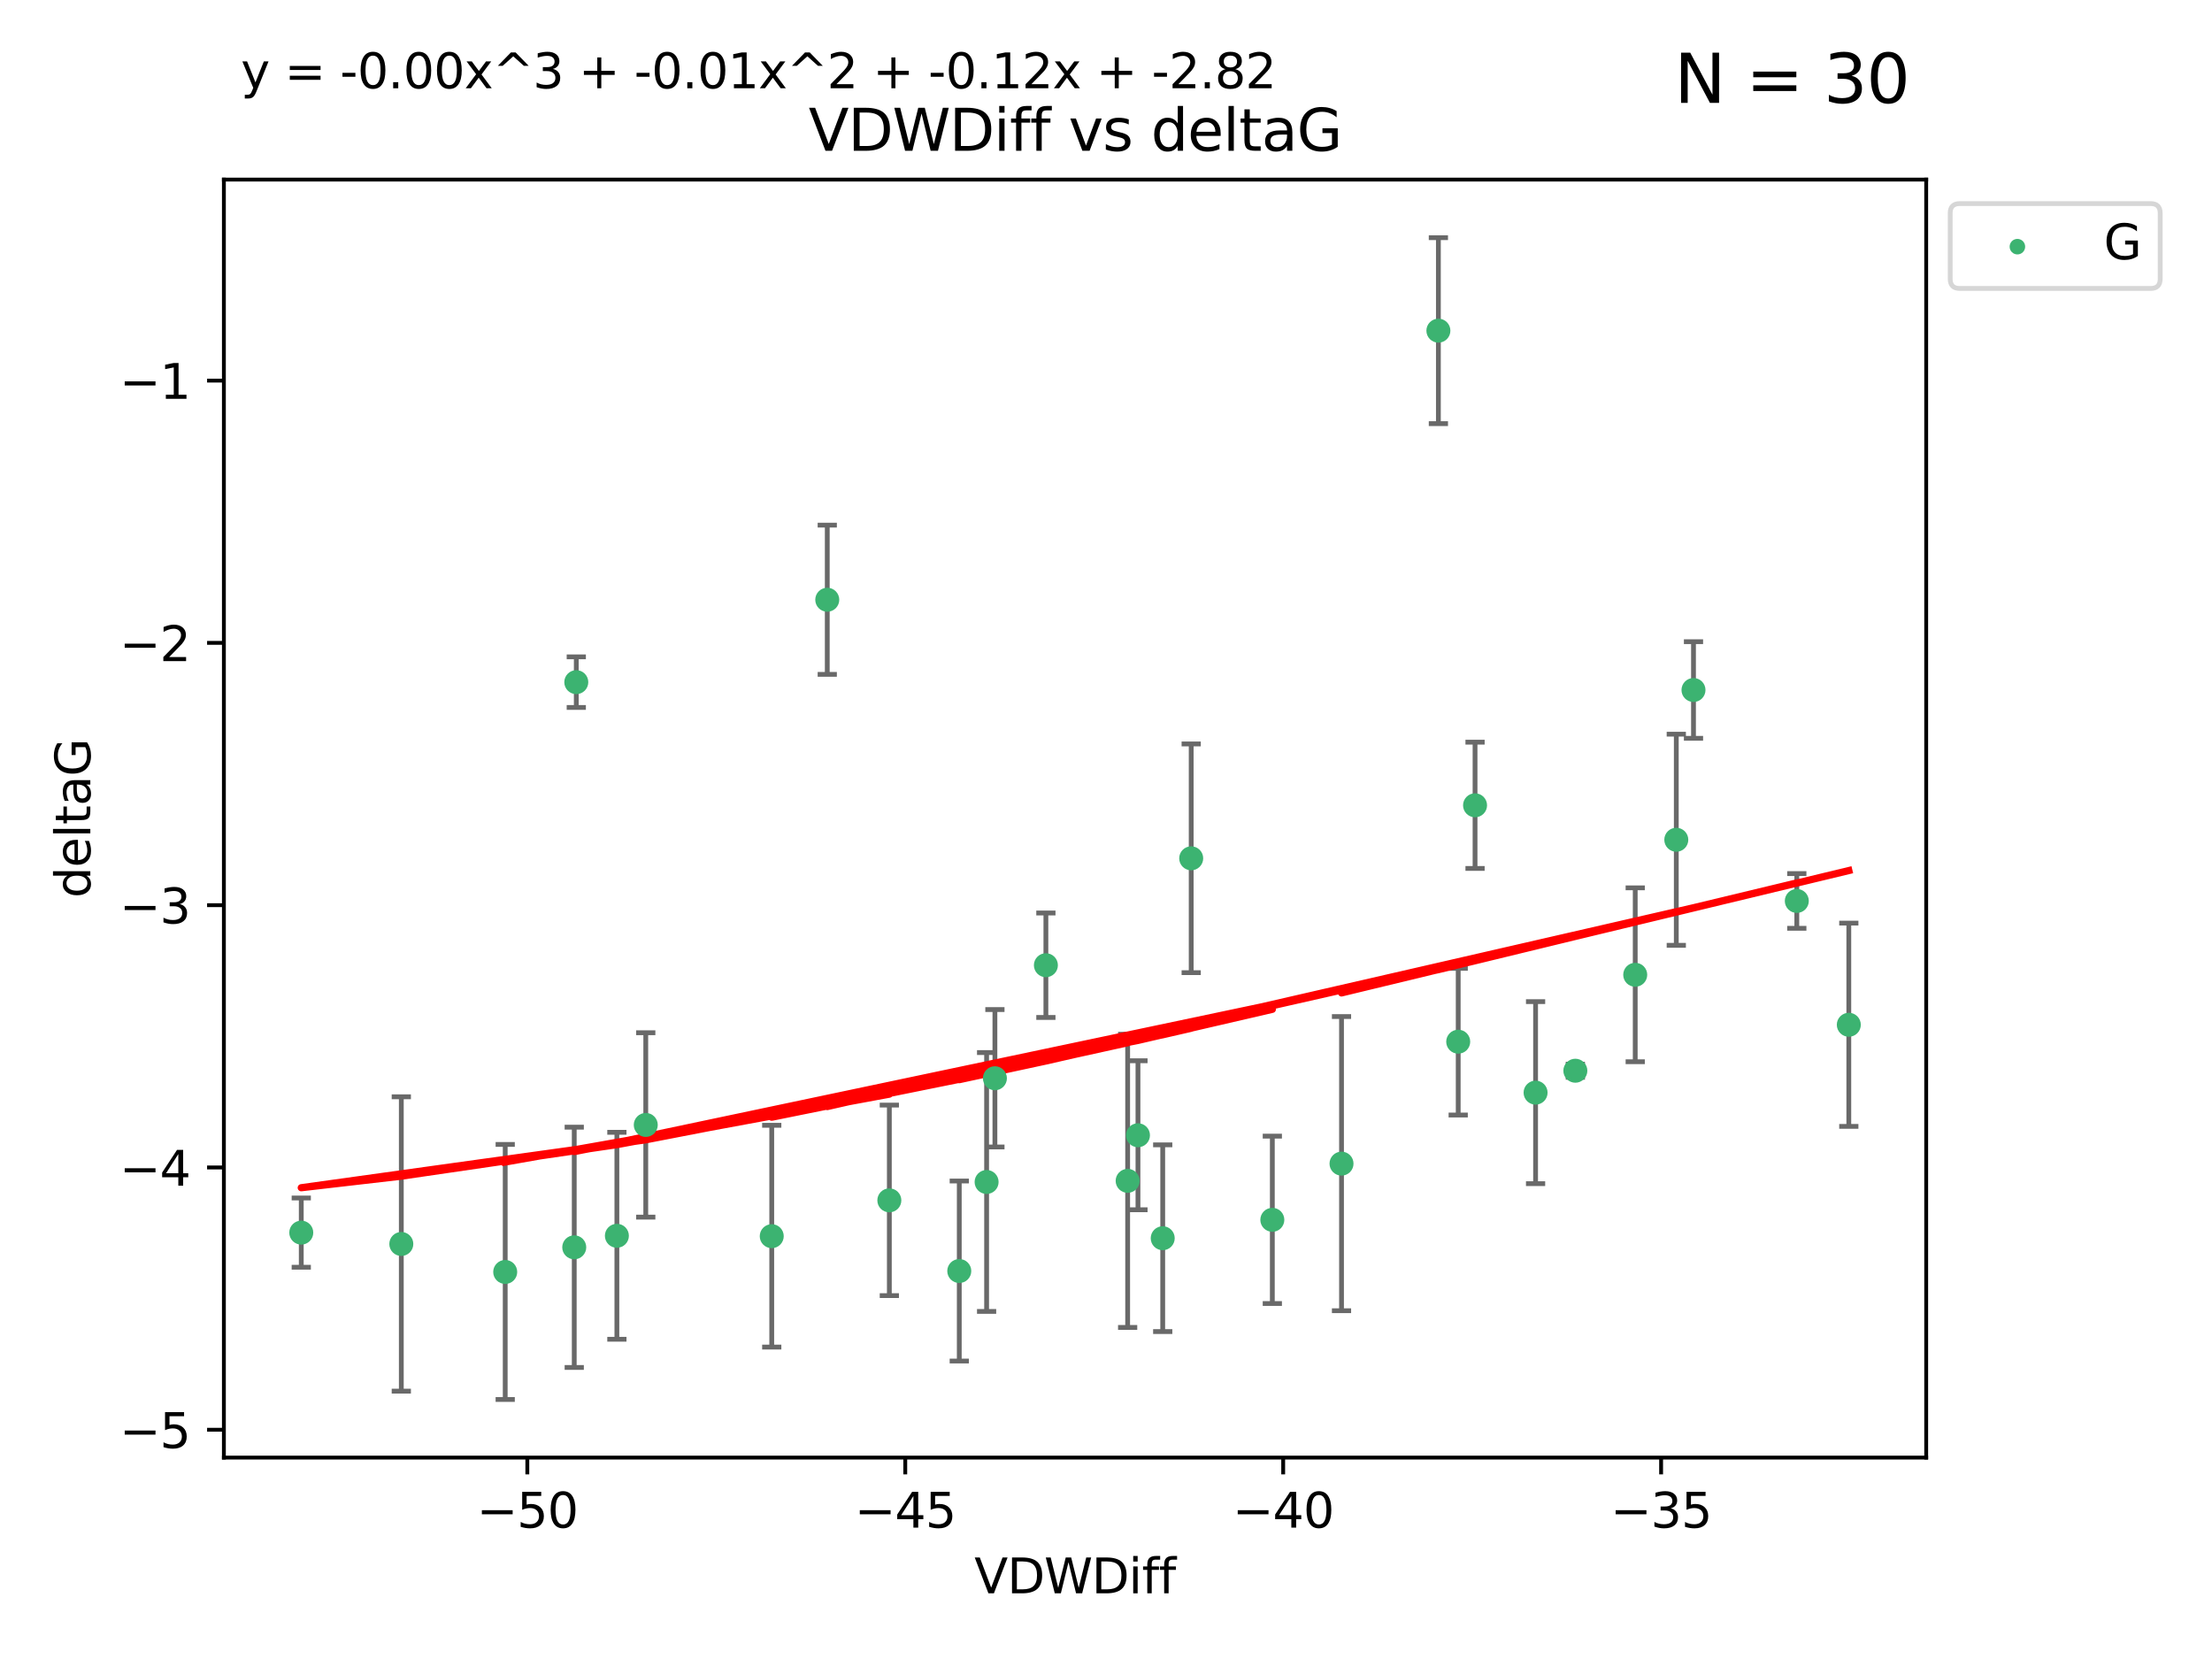 <?xml version="1.0" encoding="utf-8" standalone="no"?>
<!DOCTYPE svg PUBLIC "-//W3C//DTD SVG 1.1//EN"
  "http://www.w3.org/Graphics/SVG/1.1/DTD/svg11.dtd">
<svg xmlns:xlink="http://www.w3.org/1999/xlink" width="460.8pt" height="345.6pt" viewBox="0 0 460.8 345.6" xmlns="http://www.w3.org/2000/svg" version="1.1">
 <defs>
  <style type="text/css">*{stroke-linejoin: round; stroke-linecap: butt}</style>
 </defs>
 <g id="figure_1">
  <g id="patch_1">
   <path d="M 0 345.6 
L 460.8 345.6 
L 460.8 0 
L 0 0 
z
" style="fill: #ffffff"/>
  </g>
  <g id="axes_1">
   <g id="patch_2">
    <path d="M 46.64 303.64 
L 401.26 303.64 
L 401.26 37.411 
L 46.64 37.411 
z
" style="fill: #ffffff"/>
   </g>
   <g id="PathCollection_1">
    <defs>
     <path id="m0b9989acb7" d="M 0 1.118 
C 0.297 1.118 0.581 1 0.791 0.791 
C 1 0.581 1.118 0.297 1.118 0 
C 1.118 -0.297 1 -0.581 0.791 -0.791 
C 0.581 -1 0.297 -1.118 0 -1.118 
C -0.297 -1.118 -0.581 -1 -0.791 -0.791 
C -1 -0.581 -1.118 -0.297 -1.118 0 
C -1.118 0.297 -1 0.581 -0.791 0.791 
C -0.581 1 -0.297 1.118 0 1.118 
z
" style="stroke: #3cb371"/>
    </defs>
    <g clip-path="url(#p2c6a9ff571)">
     <use xlink:href="#m0b9989acb7" x="105.245" y="264.972" style="fill: #3cb371; stroke: #3cb371"/>
     <use xlink:href="#m0b9989acb7" x="185.266" y="250.055" style="fill: #3cb371; stroke: #3cb371"/>
     <use xlink:href="#m0b9989acb7" x="128.508" y="257.437" style="fill: #3cb371; stroke: #3cb371"/>
     <use xlink:href="#m0b9989acb7" x="83.6" y="259.141" style="fill: #3cb371; stroke: #3cb371"/>
     <use xlink:href="#m0b9989acb7" x="62.759" y="256.778" style="fill: #3cb371; stroke: #3cb371"/>
     <use xlink:href="#m0b9989acb7" x="134.525" y="234.344" style="fill: #3cb371; stroke: #3cb371"/>
     <use xlink:href="#m0b9989acb7" x="205.528" y="246.229" style="fill: #3cb371; stroke: #3cb371"/>
     <use xlink:href="#m0b9989acb7" x="234.91" y="245.992" style="fill: #3cb371; stroke: #3cb371"/>
     <use xlink:href="#m0b9989acb7" x="199.834" y="264.776" style="fill: #3cb371; stroke: #3cb371"/>
     <use xlink:href="#m0b9989acb7" x="217.878" y="201.074" style="fill: #3cb371; stroke: #3cb371"/>
     <use xlink:href="#m0b9989acb7" x="265.049" y="254.111" style="fill: #3cb371; stroke: #3cb371"/>
     <use xlink:href="#m0b9989acb7" x="237.059" y="236.494" style="fill: #3cb371; stroke: #3cb371"/>
     <use xlink:href="#m0b9989acb7" x="119.626" y="259.839" style="fill: #3cb371; stroke: #3cb371"/>
     <use xlink:href="#m0b9989acb7" x="207.258" y="224.622" style="fill: #3cb371; stroke: #3cb371"/>
     <use xlink:href="#m0b9989acb7" x="160.768" y="257.518" style="fill: #3cb371; stroke: #3cb371"/>
     <use xlink:href="#m0b9989acb7" x="248.148" y="178.803" style="fill: #3cb371; stroke: #3cb371"/>
     <use xlink:href="#m0b9989acb7" x="242.216" y="257.942" style="fill: #3cb371; stroke: #3cb371"/>
     <use xlink:href="#m0b9989acb7" x="120.051" y="142.106" style="fill: #3cb371; stroke: #3cb371"/>
     <use xlink:href="#m0b9989acb7" x="299.643" y="68.883" style="fill: #3cb371; stroke: #3cb371"/>
     <use xlink:href="#m0b9989acb7" x="307.28" y="167.759" style="fill: #3cb371; stroke: #3cb371"/>
     <use xlink:href="#m0b9989acb7" x="340.647" y="203.065" style="fill: #3cb371; stroke: #3cb371"/>
     <use xlink:href="#m0b9989acb7" x="303.772" y="217.003" style="fill: #3cb371; stroke: #3cb371"/>
     <use xlink:href="#m0b9989acb7" x="349.202" y="174.936" style="fill: #3cb371; stroke: #3cb371"/>
     <use xlink:href="#m0b9989acb7" x="279.462" y="242.405" style="fill: #3cb371; stroke: #3cb371"/>
     <use xlink:href="#m0b9989acb7" x="319.89" y="227.617" style="fill: #3cb371; stroke: #3cb371"/>
     <use xlink:href="#m0b9989acb7" x="172.334" y="124.937" style="fill: #3cb371; stroke: #3cb371"/>
     <use xlink:href="#m0b9989acb7" x="352.786" y="143.742" style="fill: #3cb371; stroke: #3cb371"/>
     <use xlink:href="#m0b9989acb7" x="374.308" y="187.683" style="fill: #3cb371; stroke: #3cb371"/>
     <use xlink:href="#m0b9989acb7" x="328.173" y="223.052" style="fill: #3cb371; stroke: #3cb371"/>
     <use xlink:href="#m0b9989acb7" x="385.141" y="213.477" style="fill: #3cb371; stroke: #3cb371"/>
    </g>
   </g>
   <g id="matplotlib.axis_1">
    <g id="xtick_1">
     <g id="line2d_1">
      <defs>
       <path id="mecd020fc25" d="M 0 0 
L 0 3.5 
" style="stroke: #000000; stroke-width: 0.8"/>
      </defs>
      <g>
       <use xlink:href="#mecd020fc25" x="109.851" y="303.64" style="stroke: #000000; stroke-width: 0.8"/>
      </g>
     </g>
     <g id="text_1">
      <!-- −50 -->
      <g transform="translate(99.298 318.238)scale(0.1 -0.1)">
       <defs>
        <path id="DejaVuSans-2212" d="M 678 2272 
L 4684 2272 
L 4684 1741 
L 678 1741 
L 678 2272 
z
" transform="scale(0.016)"/>
        <path id="DejaVuSans-35" d="M 691 4666 
L 3169 4666 
L 3169 4134 
L 1269 4134 
L 1269 2991 
Q 1406 3038 1543 3061 
Q 1681 3084 1819 3084 
Q 2600 3084 3056 2656 
Q 3513 2228 3513 1497 
Q 3513 744 3044 326 
Q 2575 -91 1722 -91 
Q 1428 -91 1123 -41 
Q 819 9 494 109 
L 494 744 
Q 775 591 1075 516 
Q 1375 441 1709 441 
Q 2250 441 2565 725 
Q 2881 1009 2881 1497 
Q 2881 1984 2565 2268 
Q 2250 2553 1709 2553 
Q 1456 2553 1204 2497 
Q 953 2441 691 2322 
L 691 4666 
z
" transform="scale(0.016)"/>
        <path id="DejaVuSans-30" d="M 2034 4250 
Q 1547 4250 1301 3770 
Q 1056 3291 1056 2328 
Q 1056 1369 1301 889 
Q 1547 409 2034 409 
Q 2525 409 2770 889 
Q 3016 1369 3016 2328 
Q 3016 3291 2770 3770 
Q 2525 4250 2034 4250 
z
M 2034 4750 
Q 2819 4750 3233 4129 
Q 3647 3509 3647 2328 
Q 3647 1150 3233 529 
Q 2819 -91 2034 -91 
Q 1250 -91 836 529 
Q 422 1150 422 2328 
Q 422 3509 836 4129 
Q 1250 4750 2034 4750 
z
" transform="scale(0.016)"/>
       </defs>
       <use xlink:href="#DejaVuSans-2212"/>
       <use xlink:href="#DejaVuSans-35" x="83.789"/>
       <use xlink:href="#DejaVuSans-30" x="147.412"/>
      </g>
     </g>
    </g>
    <g id="xtick_2">
     <g id="line2d_2">
      <g>
       <use xlink:href="#mecd020fc25" x="188.581" y="303.64" style="stroke: #000000; stroke-width: 0.8"/>
      </g>
     </g>
     <g id="text_2">
      <!-- −45 -->
      <g transform="translate(178.028 318.238)scale(0.1 -0.1)">
       <defs>
        <path id="DejaVuSans-34" d="M 2419 4116 
L 825 1625 
L 2419 1625 
L 2419 4116 
z
M 2253 4666 
L 3047 4666 
L 3047 1625 
L 3713 1625 
L 3713 1100 
L 3047 1100 
L 3047 0 
L 2419 0 
L 2419 1100 
L 313 1100 
L 313 1709 
L 2253 4666 
z
" transform="scale(0.016)"/>
       </defs>
       <use xlink:href="#DejaVuSans-2212"/>
       <use xlink:href="#DejaVuSans-34" x="83.789"/>
       <use xlink:href="#DejaVuSans-35" x="147.412"/>
      </g>
     </g>
    </g>
    <g id="xtick_3">
     <g id="line2d_3">
      <g>
       <use xlink:href="#mecd020fc25" x="267.311" y="303.64" style="stroke: #000000; stroke-width: 0.8"/>
      </g>
     </g>
     <g id="text_3">
      <!-- −40 -->
      <g transform="translate(256.758 318.238)scale(0.1 -0.1)">
       <use xlink:href="#DejaVuSans-2212"/>
       <use xlink:href="#DejaVuSans-34" x="83.789"/>
       <use xlink:href="#DejaVuSans-30" x="147.412"/>
      </g>
     </g>
    </g>
    <g id="xtick_4">
     <g id="line2d_4">
      <g>
       <use xlink:href="#mecd020fc25" x="346.04" y="303.64" style="stroke: #000000; stroke-width: 0.8"/>
      </g>
     </g>
     <g id="text_4">
      <!-- −35 -->
      <g transform="translate(335.488 318.238)scale(0.1 -0.1)">
       <defs>
        <path id="DejaVuSans-33" d="M 2597 2516 
Q 3050 2419 3304 2112 
Q 3559 1806 3559 1356 
Q 3559 666 3084 287 
Q 2609 -91 1734 -91 
Q 1441 -91 1130 -33 
Q 819 25 488 141 
L 488 750 
Q 750 597 1062 519 
Q 1375 441 1716 441 
Q 2309 441 2620 675 
Q 2931 909 2931 1356 
Q 2931 1769 2642 2001 
Q 2353 2234 1838 2234 
L 1294 2234 
L 1294 2753 
L 1863 2753 
Q 2328 2753 2575 2939 
Q 2822 3125 2822 3475 
Q 2822 3834 2567 4026 
Q 2313 4219 1838 4219 
Q 1578 4219 1281 4162 
Q 984 4106 628 3988 
L 628 4550 
Q 988 4650 1302 4700 
Q 1616 4750 1894 4750 
Q 2613 4750 3031 4423 
Q 3450 4097 3450 3541 
Q 3450 3153 3228 2886 
Q 3006 2619 2597 2516 
z
" transform="scale(0.016)"/>
       </defs>
       <use xlink:href="#DejaVuSans-2212"/>
       <use xlink:href="#DejaVuSans-33" x="83.789"/>
       <use xlink:href="#DejaVuSans-35" x="147.412"/>
      </g>
     </g>
    </g>
    <g id="text_5">
     <!-- VDWDiff -->
     <g transform="translate(202.977 331.917)scale(0.1 -0.1)">
      <defs>
       <path id="DejaVuSans-56" d="M 1831 0 
L 50 4666 
L 709 4666 
L 2188 738 
L 3669 4666 
L 4325 4666 
L 2547 0 
L 1831 0 
z
" transform="scale(0.016)"/>
       <path id="DejaVuSans-44" d="M 1259 4147 
L 1259 519 
L 2022 519 
Q 2988 519 3436 956 
Q 3884 1394 3884 2338 
Q 3884 3275 3436 3711 
Q 2988 4147 2022 4147 
L 1259 4147 
z
M 628 4666 
L 1925 4666 
Q 3281 4666 3915 4102 
Q 4550 3538 4550 2338 
Q 4550 1131 3912 565 
Q 3275 0 1925 0 
L 628 0 
L 628 4666 
z
" transform="scale(0.016)"/>
       <path id="DejaVuSans-57" d="M 213 4666 
L 850 4666 
L 1831 722 
L 2809 4666 
L 3519 4666 
L 4500 722 
L 5478 4666 
L 6119 4666 
L 4947 0 
L 4153 0 
L 3169 4050 
L 2175 0 
L 1381 0 
L 213 4666 
z
" transform="scale(0.016)"/>
       <path id="DejaVuSans-69" d="M 603 3500 
L 1178 3500 
L 1178 0 
L 603 0 
L 603 3500 
z
M 603 4863 
L 1178 4863 
L 1178 4134 
L 603 4134 
L 603 4863 
z
" transform="scale(0.016)"/>
       <path id="DejaVuSans-66" d="M 2375 4863 
L 2375 4384 
L 1825 4384 
Q 1516 4384 1395 4259 
Q 1275 4134 1275 3809 
L 1275 3500 
L 2222 3500 
L 2222 3053 
L 1275 3053 
L 1275 0 
L 697 0 
L 697 3053 
L 147 3053 
L 147 3500 
L 697 3500 
L 697 3744 
Q 697 4328 969 4595 
Q 1241 4863 1831 4863 
L 2375 4863 
z
" transform="scale(0.016)"/>
      </defs>
      <use xlink:href="#DejaVuSans-56"/>
      <use xlink:href="#DejaVuSans-44" x="68.408"/>
      <use xlink:href="#DejaVuSans-57" x="145.41"/>
      <use xlink:href="#DejaVuSans-44" x="244.287"/>
      <use xlink:href="#DejaVuSans-69" x="321.289"/>
      <use xlink:href="#DejaVuSans-66" x="349.072"/>
      <use xlink:href="#DejaVuSans-66" x="384.277"/>
     </g>
    </g>
   </g>
   <g id="matplotlib.axis_2">
    <g id="ytick_1">
     <g id="line2d_5">
      <defs>
       <path id="mbcad6e4e53" d="M 0 0 
L -3.5 0 
" style="stroke: #000000; stroke-width: 0.8"/>
      </defs>
      <g>
       <use xlink:href="#mbcad6e4e53" x="46.64" y="297.844" style="stroke: #000000; stroke-width: 0.8"/>
      </g>
     </g>
     <g id="text_6">
      <!-- −5 -->
      <g transform="translate(24.898 301.643)scale(0.1 -0.1)">
       <use xlink:href="#DejaVuSans-2212"/>
       <use xlink:href="#DejaVuSans-35" x="83.789"/>
      </g>
     </g>
    </g>
    <g id="ytick_2">
     <g id="line2d_6">
      <g>
       <use xlink:href="#mbcad6e4e53" x="46.64" y="243.204" style="stroke: #000000; stroke-width: 0.8"/>
      </g>
     </g>
     <g id="text_7">
      <!-- −4 -->
      <g transform="translate(24.898 247.003)scale(0.1 -0.1)">
       <use xlink:href="#DejaVuSans-2212"/>
       <use xlink:href="#DejaVuSans-34" x="83.789"/>
      </g>
     </g>
    </g>
    <g id="ytick_3">
     <g id="line2d_7">
      <g>
       <use xlink:href="#mbcad6e4e53" x="46.64" y="188.564" style="stroke: #000000; stroke-width: 0.8"/>
      </g>
     </g>
     <g id="text_8">
      <!-- −3 -->
      <g transform="translate(24.898 192.364)scale(0.1 -0.1)">
       <use xlink:href="#DejaVuSans-2212"/>
       <use xlink:href="#DejaVuSans-33" x="83.789"/>
      </g>
     </g>
    </g>
    <g id="ytick_4">
     <g id="line2d_8">
      <g>
       <use xlink:href="#mbcad6e4e53" x="46.64" y="133.924" style="stroke: #000000; stroke-width: 0.8"/>
      </g>
     </g>
     <g id="text_9">
      <!-- −2 -->
      <g transform="translate(24.898 137.724)scale(0.1 -0.1)">
       <defs>
        <path id="DejaVuSans-32" d="M 1228 531 
L 3431 531 
L 3431 0 
L 469 0 
L 469 531 
Q 828 903 1448 1529 
Q 2069 2156 2228 2338 
Q 2531 2678 2651 2914 
Q 2772 3150 2772 3378 
Q 2772 3750 2511 3984 
Q 2250 4219 1831 4219 
Q 1534 4219 1204 4116 
Q 875 4013 500 3803 
L 500 4441 
Q 881 4594 1212 4672 
Q 1544 4750 1819 4750 
Q 2544 4750 2975 4387 
Q 3406 4025 3406 3419 
Q 3406 3131 3298 2873 
Q 3191 2616 2906 2266 
Q 2828 2175 2409 1742 
Q 1991 1309 1228 531 
z
" transform="scale(0.016)"/>
       </defs>
       <use xlink:href="#DejaVuSans-2212"/>
       <use xlink:href="#DejaVuSans-32" x="83.789"/>
      </g>
     </g>
    </g>
    <g id="ytick_5">
     <g id="line2d_9">
      <g>
       <use xlink:href="#mbcad6e4e53" x="46.64" y="79.284" style="stroke: #000000; stroke-width: 0.8"/>
      </g>
     </g>
     <g id="text_10">
      <!-- −1 -->
      <g transform="translate(24.898 83.084)scale(0.1 -0.1)">
       <defs>
        <path id="DejaVuSans-31" d="M 794 531 
L 1825 531 
L 1825 4091 
L 703 3866 
L 703 4441 
L 1819 4666 
L 2450 4666 
L 2450 531 
L 3481 531 
L 3481 0 
L 794 0 
L 794 531 
z
" transform="scale(0.016)"/>
       </defs>
       <use xlink:href="#DejaVuSans-2212"/>
       <use xlink:href="#DejaVuSans-31" x="83.789"/>
      </g>
     </g>
    </g>
    <g id="text_11">
     <!-- deltaG -->
     <g transform="translate(18.818 187.064)rotate(-90)scale(0.1 -0.1)">
      <defs>
       <path id="DejaVuSans-64" d="M 2906 2969 
L 2906 4863 
L 3481 4863 
L 3481 0 
L 2906 0 
L 2906 525 
Q 2725 213 2448 61 
Q 2172 -91 1784 -91 
Q 1150 -91 751 415 
Q 353 922 353 1747 
Q 353 2572 751 3078 
Q 1150 3584 1784 3584 
Q 2172 3584 2448 3432 
Q 2725 3281 2906 2969 
z
M 947 1747 
Q 947 1113 1208 752 
Q 1469 391 1925 391 
Q 2381 391 2643 752 
Q 2906 1113 2906 1747 
Q 2906 2381 2643 2742 
Q 2381 3103 1925 3103 
Q 1469 3103 1208 2742 
Q 947 2381 947 1747 
z
" transform="scale(0.016)"/>
       <path id="DejaVuSans-65" d="M 3597 1894 
L 3597 1613 
L 953 1613 
Q 991 1019 1311 708 
Q 1631 397 2203 397 
Q 2534 397 2845 478 
Q 3156 559 3463 722 
L 3463 178 
Q 3153 47 2828 -22 
Q 2503 -91 2169 -91 
Q 1331 -91 842 396 
Q 353 884 353 1716 
Q 353 2575 817 3079 
Q 1281 3584 2069 3584 
Q 2775 3584 3186 3129 
Q 3597 2675 3597 1894 
z
M 3022 2063 
Q 3016 2534 2758 2815 
Q 2500 3097 2075 3097 
Q 1594 3097 1305 2825 
Q 1016 2553 972 2059 
L 3022 2063 
z
" transform="scale(0.016)"/>
       <path id="DejaVuSans-6c" d="M 603 4863 
L 1178 4863 
L 1178 0 
L 603 0 
L 603 4863 
z
" transform="scale(0.016)"/>
       <path id="DejaVuSans-74" d="M 1172 4494 
L 1172 3500 
L 2356 3500 
L 2356 3053 
L 1172 3053 
L 1172 1153 
Q 1172 725 1289 603 
Q 1406 481 1766 481 
L 2356 481 
L 2356 0 
L 1766 0 
Q 1100 0 847 248 
Q 594 497 594 1153 
L 594 3053 
L 172 3053 
L 172 3500 
L 594 3500 
L 594 4494 
L 1172 4494 
z
" transform="scale(0.016)"/>
       <path id="DejaVuSans-61" d="M 2194 1759 
Q 1497 1759 1228 1600 
Q 959 1441 959 1056 
Q 959 750 1161 570 
Q 1363 391 1709 391 
Q 2188 391 2477 730 
Q 2766 1069 2766 1631 
L 2766 1759 
L 2194 1759 
z
M 3341 1997 
L 3341 0 
L 2766 0 
L 2766 531 
Q 2569 213 2275 61 
Q 1981 -91 1556 -91 
Q 1019 -91 701 211 
Q 384 513 384 1019 
Q 384 1609 779 1909 
Q 1175 2209 1959 2209 
L 2766 2209 
L 2766 2266 
Q 2766 2663 2505 2880 
Q 2244 3097 1772 3097 
Q 1472 3097 1187 3025 
Q 903 2953 641 2809 
L 641 3341 
Q 956 3463 1253 3523 
Q 1550 3584 1831 3584 
Q 2591 3584 2966 3190 
Q 3341 2797 3341 1997 
z
" transform="scale(0.016)"/>
       <path id="DejaVuSans-47" d="M 3809 666 
L 3809 1919 
L 2778 1919 
L 2778 2438 
L 4434 2438 
L 4434 434 
Q 4069 175 3628 42 
Q 3188 -91 2688 -91 
Q 1594 -91 976 548 
Q 359 1188 359 2328 
Q 359 3472 976 4111 
Q 1594 4750 2688 4750 
Q 3144 4750 3555 4637 
Q 3966 4525 4313 4306 
L 4313 3634 
Q 3963 3931 3569 4081 
Q 3175 4231 2741 4231 
Q 1884 4231 1454 3753 
Q 1025 3275 1025 2328 
Q 1025 1384 1454 906 
Q 1884 428 2741 428 
Q 3075 428 3337 486 
Q 3600 544 3809 666 
z
" transform="scale(0.016)"/>
      </defs>
      <use xlink:href="#DejaVuSans-64"/>
      <use xlink:href="#DejaVuSans-65" x="63.477"/>
      <use xlink:href="#DejaVuSans-6c" x="125"/>
      <use xlink:href="#DejaVuSans-74" x="152.783"/>
      <use xlink:href="#DejaVuSans-61" x="191.992"/>
      <use xlink:href="#DejaVuSans-47" x="253.271"/>
     </g>
    </g>
   </g>
   <g id="LineCollection_1">
    <path d="M 105.245 291.539 
L 105.245 238.405 
" clip-path="url(#p2c6a9ff571)" style="fill: none; stroke: #696969"/>
    <path d="M 185.266 269.901 
L 185.266 230.209 
" clip-path="url(#p2c6a9ff571)" style="fill: none; stroke: #696969"/>
    <path d="M 128.508 278.993 
L 128.508 235.88 
" clip-path="url(#p2c6a9ff571)" style="fill: none; stroke: #696969"/>
    <path d="M 83.6 289.801 
L 83.6 228.482 
" clip-path="url(#p2c6a9ff571)" style="fill: none; stroke: #696969"/>
    <path d="M 62.759 263.99 
L 62.759 249.567 
" clip-path="url(#p2c6a9ff571)" style="fill: none; stroke: #696969"/>
    <path d="M 134.525 253.55 
L 134.525 215.138 
" clip-path="url(#p2c6a9ff571)" style="fill: none; stroke: #696969"/>
    <path d="M 205.528 273.192 
L 205.528 219.267 
" clip-path="url(#p2c6a9ff571)" style="fill: none; stroke: #696969"/>
    <path d="M 234.91 276.528 
L 234.91 215.456 
" clip-path="url(#p2c6a9ff571)" style="fill: none; stroke: #696969"/>
    <path d="M 199.834 283.526 
L 199.834 246.025 
" clip-path="url(#p2c6a9ff571)" style="fill: none; stroke: #696969"/>
    <path d="M 217.878 211.954 
L 217.878 190.194 
" clip-path="url(#p2c6a9ff571)" style="fill: none; stroke: #696969"/>
    <path d="M 265.049 271.544 
L 265.049 236.678 
" clip-path="url(#p2c6a9ff571)" style="fill: none; stroke: #696969"/>
    <path d="M 237.059 252.013 
L 237.059 220.976 
" clip-path="url(#p2c6a9ff571)" style="fill: none; stroke: #696969"/>
    <path d="M 119.626 284.867 
L 119.626 234.811 
" clip-path="url(#p2c6a9ff571)" style="fill: none; stroke: #696969"/>
    <path d="M 207.258 238.936 
L 207.258 210.308 
" clip-path="url(#p2c6a9ff571)" style="fill: none; stroke: #696969"/>
    <path d="M 160.768 280.619 
L 160.768 234.417 
" clip-path="url(#p2c6a9ff571)" style="fill: none; stroke: #696969"/>
    <path d="M 248.148 202.627 
L 248.148 154.978 
" clip-path="url(#p2c6a9ff571)" style="fill: none; stroke: #696969"/>
    <path d="M 242.216 277.391 
L 242.216 238.493 
" clip-path="url(#p2c6a9ff571)" style="fill: none; stroke: #696969"/>
    <path d="M 120.051 147.375 
L 120.051 136.837 
" clip-path="url(#p2c6a9ff571)" style="fill: none; stroke: #696969"/>
    <path d="M 299.643 88.254 
L 299.643 49.513 
" clip-path="url(#p2c6a9ff571)" style="fill: none; stroke: #696969"/>
    <path d="M 307.28 180.911 
L 307.28 154.608 
" clip-path="url(#p2c6a9ff571)" style="fill: none; stroke: #696969"/>
    <path d="M 340.647 221.176 
L 340.647 184.954 
" clip-path="url(#p2c6a9ff571)" style="fill: none; stroke: #696969"/>
    <path d="M 303.772 232.281 
L 303.772 201.724 
" clip-path="url(#p2c6a9ff571)" style="fill: none; stroke: #696969"/>
    <path d="M 349.202 196.929 
L 349.202 152.943 
" clip-path="url(#p2c6a9ff571)" style="fill: none; stroke: #696969"/>
    <path d="M 279.462 273.048 
L 279.462 211.762 
" clip-path="url(#p2c6a9ff571)" style="fill: none; stroke: #696969"/>
    <path d="M 319.89 246.578 
L 319.89 208.656 
" clip-path="url(#p2c6a9ff571)" style="fill: none; stroke: #696969"/>
    <path d="M 172.334 140.481 
L 172.334 109.392 
" clip-path="url(#p2c6a9ff571)" style="fill: none; stroke: #696969"/>
    <path d="M 352.786 153.804 
L 352.786 133.679 
" clip-path="url(#p2c6a9ff571)" style="fill: none; stroke: #696969"/>
    <path d="M 374.308 193.382 
L 374.308 181.984 
" clip-path="url(#p2c6a9ff571)" style="fill: none; stroke: #696969"/>
    <path d="M 328.173 224.416 
L 328.173 221.688 
" clip-path="url(#p2c6a9ff571)" style="fill: none; stroke: #696969"/>
    <path d="M 385.141 234.648 
L 385.141 192.305 
" clip-path="url(#p2c6a9ff571)" style="fill: none; stroke: #696969"/>
   </g>
   <g id="line2d_10">
    <defs>
     <path id="mecb57a3112" d="M 2 0 
L -2 -0 
" style="stroke: #696969"/>
    </defs>
    <g clip-path="url(#p2c6a9ff571)">
     <use xlink:href="#mecb57a3112" x="105.245" y="291.539" style="fill: #696969; stroke: #696969"/>
     <use xlink:href="#mecb57a3112" x="185.266" y="269.901" style="fill: #696969; stroke: #696969"/>
     <use xlink:href="#mecb57a3112" x="128.508" y="278.993" style="fill: #696969; stroke: #696969"/>
     <use xlink:href="#mecb57a3112" x="83.6" y="289.801" style="fill: #696969; stroke: #696969"/>
     <use xlink:href="#mecb57a3112" x="62.759" y="263.99" style="fill: #696969; stroke: #696969"/>
     <use xlink:href="#mecb57a3112" x="134.525" y="253.55" style="fill: #696969; stroke: #696969"/>
     <use xlink:href="#mecb57a3112" x="205.528" y="273.192" style="fill: #696969; stroke: #696969"/>
     <use xlink:href="#mecb57a3112" x="234.91" y="276.528" style="fill: #696969; stroke: #696969"/>
     <use xlink:href="#mecb57a3112" x="199.834" y="283.526" style="fill: #696969; stroke: #696969"/>
     <use xlink:href="#mecb57a3112" x="217.878" y="211.954" style="fill: #696969; stroke: #696969"/>
     <use xlink:href="#mecb57a3112" x="265.049" y="271.544" style="fill: #696969; stroke: #696969"/>
     <use xlink:href="#mecb57a3112" x="237.059" y="252.013" style="fill: #696969; stroke: #696969"/>
     <use xlink:href="#mecb57a3112" x="119.626" y="284.867" style="fill: #696969; stroke: #696969"/>
     <use xlink:href="#mecb57a3112" x="207.258" y="238.936" style="fill: #696969; stroke: #696969"/>
     <use xlink:href="#mecb57a3112" x="160.768" y="280.619" style="fill: #696969; stroke: #696969"/>
     <use xlink:href="#mecb57a3112" x="248.148" y="202.627" style="fill: #696969; stroke: #696969"/>
     <use xlink:href="#mecb57a3112" x="242.216" y="277.391" style="fill: #696969; stroke: #696969"/>
     <use xlink:href="#mecb57a3112" x="120.051" y="147.375" style="fill: #696969; stroke: #696969"/>
     <use xlink:href="#mecb57a3112" x="299.643" y="88.254" style="fill: #696969; stroke: #696969"/>
     <use xlink:href="#mecb57a3112" x="307.28" y="180.911" style="fill: #696969; stroke: #696969"/>
     <use xlink:href="#mecb57a3112" x="340.647" y="221.176" style="fill: #696969; stroke: #696969"/>
     <use xlink:href="#mecb57a3112" x="303.772" y="232.281" style="fill: #696969; stroke: #696969"/>
     <use xlink:href="#mecb57a3112" x="349.202" y="196.929" style="fill: #696969; stroke: #696969"/>
     <use xlink:href="#mecb57a3112" x="279.462" y="273.048" style="fill: #696969; stroke: #696969"/>
     <use xlink:href="#mecb57a3112" x="319.89" y="246.578" style="fill: #696969; stroke: #696969"/>
     <use xlink:href="#mecb57a3112" x="172.334" y="140.481" style="fill: #696969; stroke: #696969"/>
     <use xlink:href="#mecb57a3112" x="352.786" y="153.804" style="fill: #696969; stroke: #696969"/>
     <use xlink:href="#mecb57a3112" x="374.308" y="193.382" style="fill: #696969; stroke: #696969"/>
     <use xlink:href="#mecb57a3112" x="328.173" y="224.416" style="fill: #696969; stroke: #696969"/>
     <use xlink:href="#mecb57a3112" x="385.141" y="234.648" style="fill: #696969; stroke: #696969"/>
    </g>
   </g>
   <g id="line2d_11">
    <g clip-path="url(#p2c6a9ff571)">
     <use xlink:href="#mecb57a3112" x="105.245" y="238.405" style="fill: #696969; stroke: #696969"/>
     <use xlink:href="#mecb57a3112" x="185.266" y="230.209" style="fill: #696969; stroke: #696969"/>
     <use xlink:href="#mecb57a3112" x="128.508" y="235.88" style="fill: #696969; stroke: #696969"/>
     <use xlink:href="#mecb57a3112" x="83.6" y="228.482" style="fill: #696969; stroke: #696969"/>
     <use xlink:href="#mecb57a3112" x="62.759" y="249.567" style="fill: #696969; stroke: #696969"/>
     <use xlink:href="#mecb57a3112" x="134.525" y="215.138" style="fill: #696969; stroke: #696969"/>
     <use xlink:href="#mecb57a3112" x="205.528" y="219.267" style="fill: #696969; stroke: #696969"/>
     <use xlink:href="#mecb57a3112" x="234.91" y="215.456" style="fill: #696969; stroke: #696969"/>
     <use xlink:href="#mecb57a3112" x="199.834" y="246.025" style="fill: #696969; stroke: #696969"/>
     <use xlink:href="#mecb57a3112" x="217.878" y="190.194" style="fill: #696969; stroke: #696969"/>
     <use xlink:href="#mecb57a3112" x="265.049" y="236.678" style="fill: #696969; stroke: #696969"/>
     <use xlink:href="#mecb57a3112" x="237.059" y="220.976" style="fill: #696969; stroke: #696969"/>
     <use xlink:href="#mecb57a3112" x="119.626" y="234.811" style="fill: #696969; stroke: #696969"/>
     <use xlink:href="#mecb57a3112" x="207.258" y="210.308" style="fill: #696969; stroke: #696969"/>
     <use xlink:href="#mecb57a3112" x="160.768" y="234.417" style="fill: #696969; stroke: #696969"/>
     <use xlink:href="#mecb57a3112" x="248.148" y="154.978" style="fill: #696969; stroke: #696969"/>
     <use xlink:href="#mecb57a3112" x="242.216" y="238.493" style="fill: #696969; stroke: #696969"/>
     <use xlink:href="#mecb57a3112" x="120.051" y="136.837" style="fill: #696969; stroke: #696969"/>
     <use xlink:href="#mecb57a3112" x="299.643" y="49.513" style="fill: #696969; stroke: #696969"/>
     <use xlink:href="#mecb57a3112" x="307.28" y="154.608" style="fill: #696969; stroke: #696969"/>
     <use xlink:href="#mecb57a3112" x="340.647" y="184.954" style="fill: #696969; stroke: #696969"/>
     <use xlink:href="#mecb57a3112" x="303.772" y="201.724" style="fill: #696969; stroke: #696969"/>
     <use xlink:href="#mecb57a3112" x="349.202" y="152.943" style="fill: #696969; stroke: #696969"/>
     <use xlink:href="#mecb57a3112" x="279.462" y="211.762" style="fill: #696969; stroke: #696969"/>
     <use xlink:href="#mecb57a3112" x="319.89" y="208.656" style="fill: #696969; stroke: #696969"/>
     <use xlink:href="#mecb57a3112" x="172.334" y="109.392" style="fill: #696969; stroke: #696969"/>
     <use xlink:href="#mecb57a3112" x="352.786" y="133.679" style="fill: #696969; stroke: #696969"/>
     <use xlink:href="#mecb57a3112" x="374.308" y="181.984" style="fill: #696969; stroke: #696969"/>
     <use xlink:href="#mecb57a3112" x="328.173" y="221.688" style="fill: #696969; stroke: #696969"/>
     <use xlink:href="#mecb57a3112" x="385.141" y="192.305" style="fill: #696969; stroke: #696969"/>
    </g>
   </g>
   <g id="line2d_12">
    <path d="M 105.245 242.073 
L 185.266 227.934 
L 128.508 238.452 
L 83.6 245.017 
L 62.759 247.425 
L 134.525 237.444 
L 205.528 223.704 
L 234.91 217.228 
L 199.834 224.914 
L 217.878 221.027 
L 265.049 210.26 
L 237.059 216.741 
L 119.626 239.887 
L 207.258 223.333 
L 160.768 232.737 
L 248.148 214.202 
L 242.216 215.565 
L 120.051 239.82 
L 299.643 201.993 
L 307.28 200.145 
L 340.647 192.04 
L 303.772 200.995 
L 349.202 189.966 
L 279.462 206.842 
L 319.89 197.085 
L 172.334 230.515 
L 352.786 189.099 
L 374.308 183.926 
L 328.173 195.071 
L 385.141 181.352 
" clip-path="url(#p2c6a9ff571)" style="fill: none; stroke: #ff0000; stroke-width: 1.5; stroke-linecap: square"/>
   </g>
   <g id="line2d_13">
    <defs>
     <path id="mf72df58602" d="M 0 2 
C 0.53 2 1.039 1.789 1.414 1.414 
C 1.789 1.039 2 0.53 2 0 
C 2 -0.53 1.789 -1.039 1.414 -1.414 
C 1.039 -1.789 0.53 -2 0 -2 
C -0.53 -2 -1.039 -1.789 -1.414 -1.414 
C -1.789 -1.039 -2 -0.53 -2 0 
C -2 0.53 -1.789 1.039 -1.414 1.414 
C -1.039 1.789 -0.53 2 0 2 
z
" style="stroke: #3cb371"/>
    </defs>
    <g clip-path="url(#p2c6a9ff571)">
     <use xlink:href="#mf72df58602" x="105.245" y="264.972" style="fill: #3cb371; stroke: #3cb371"/>
     <use xlink:href="#mf72df58602" x="185.266" y="250.055" style="fill: #3cb371; stroke: #3cb371"/>
     <use xlink:href="#mf72df58602" x="128.508" y="257.437" style="fill: #3cb371; stroke: #3cb371"/>
     <use xlink:href="#mf72df58602" x="83.6" y="259.141" style="fill: #3cb371; stroke: #3cb371"/>
     <use xlink:href="#mf72df58602" x="62.759" y="256.778" style="fill: #3cb371; stroke: #3cb371"/>
     <use xlink:href="#mf72df58602" x="134.525" y="234.344" style="fill: #3cb371; stroke: #3cb371"/>
     <use xlink:href="#mf72df58602" x="205.528" y="246.229" style="fill: #3cb371; stroke: #3cb371"/>
     <use xlink:href="#mf72df58602" x="234.91" y="245.992" style="fill: #3cb371; stroke: #3cb371"/>
     <use xlink:href="#mf72df58602" x="199.834" y="264.776" style="fill: #3cb371; stroke: #3cb371"/>
     <use xlink:href="#mf72df58602" x="217.878" y="201.074" style="fill: #3cb371; stroke: #3cb371"/>
     <use xlink:href="#mf72df58602" x="265.049" y="254.111" style="fill: #3cb371; stroke: #3cb371"/>
     <use xlink:href="#mf72df58602" x="237.059" y="236.494" style="fill: #3cb371; stroke: #3cb371"/>
     <use xlink:href="#mf72df58602" x="119.626" y="259.839" style="fill: #3cb371; stroke: #3cb371"/>
     <use xlink:href="#mf72df58602" x="207.258" y="224.622" style="fill: #3cb371; stroke: #3cb371"/>
     <use xlink:href="#mf72df58602" x="160.768" y="257.518" style="fill: #3cb371; stroke: #3cb371"/>
     <use xlink:href="#mf72df58602" x="248.148" y="178.803" style="fill: #3cb371; stroke: #3cb371"/>
     <use xlink:href="#mf72df58602" x="242.216" y="257.942" style="fill: #3cb371; stroke: #3cb371"/>
     <use xlink:href="#mf72df58602" x="120.051" y="142.106" style="fill: #3cb371; stroke: #3cb371"/>
     <use xlink:href="#mf72df58602" x="299.643" y="68.883" style="fill: #3cb371; stroke: #3cb371"/>
     <use xlink:href="#mf72df58602" x="307.28" y="167.759" style="fill: #3cb371; stroke: #3cb371"/>
     <use xlink:href="#mf72df58602" x="340.647" y="203.065" style="fill: #3cb371; stroke: #3cb371"/>
     <use xlink:href="#mf72df58602" x="303.772" y="217.003" style="fill: #3cb371; stroke: #3cb371"/>
     <use xlink:href="#mf72df58602" x="349.202" y="174.936" style="fill: #3cb371; stroke: #3cb371"/>
     <use xlink:href="#mf72df58602" x="279.462" y="242.405" style="fill: #3cb371; stroke: #3cb371"/>
     <use xlink:href="#mf72df58602" x="319.89" y="227.617" style="fill: #3cb371; stroke: #3cb371"/>
     <use xlink:href="#mf72df58602" x="172.334" y="124.937" style="fill: #3cb371; stroke: #3cb371"/>
     <use xlink:href="#mf72df58602" x="352.786" y="143.742" style="fill: #3cb371; stroke: #3cb371"/>
     <use xlink:href="#mf72df58602" x="374.308" y="187.683" style="fill: #3cb371; stroke: #3cb371"/>
     <use xlink:href="#mf72df58602" x="328.173" y="223.052" style="fill: #3cb371; stroke: #3cb371"/>
     <use xlink:href="#mf72df58602" x="385.141" y="213.477" style="fill: #3cb371; stroke: #3cb371"/>
    </g>
   </g>
   <g id="patch_3">
    <path d="M 46.64 303.64 
L 46.64 37.411 
" style="fill: none; stroke: #000000; stroke-width: 0.8; stroke-linejoin: miter; stroke-linecap: square"/>
   </g>
   <g id="patch_4">
    <path d="M 401.26 303.64 
L 401.26 37.411 
" style="fill: none; stroke: #000000; stroke-width: 0.8; stroke-linejoin: miter; stroke-linecap: square"/>
   </g>
   <g id="patch_5">
    <path d="M 46.64 303.64 
L 401.26 303.64 
" style="fill: none; stroke: #000000; stroke-width: 0.8; stroke-linejoin: miter; stroke-linecap: square"/>
   </g>
   <g id="patch_6">
    <path d="M 46.64 37.411 
L 401.26 37.411 
" style="fill: none; stroke: #000000; stroke-width: 0.8; stroke-linejoin: miter; stroke-linecap: square"/>
   </g>
   <g id="text_12">
    <!-- N = 30 -->
    <g transform="translate(348.795 21.426)scale(0.14 -0.14)">
     <defs>
      <path id="DejaVuSans-4e" d="M 628 4666 
L 1478 4666 
L 3547 763 
L 3547 4666 
L 4159 4666 
L 4159 0 
L 3309 0 
L 1241 3903 
L 1241 0 
L 628 0 
L 628 4666 
z
" transform="scale(0.016)"/>
      <path id="DejaVuSans-20" transform="scale(0.016)"/>
      <path id="DejaVuSans-3d" d="M 678 2906 
L 4684 2906 
L 4684 2381 
L 678 2381 
L 678 2906 
z
M 678 1631 
L 4684 1631 
L 4684 1100 
L 678 1100 
L 678 1631 
z
" transform="scale(0.016)"/>
     </defs>
     <use xlink:href="#DejaVuSans-4e"/>
     <use xlink:href="#DejaVuSans-20" x="74.805"/>
     <use xlink:href="#DejaVuSans-3d" x="106.592"/>
     <use xlink:href="#DejaVuSans-20" x="190.381"/>
     <use xlink:href="#DejaVuSans-33" x="222.168"/>
     <use xlink:href="#DejaVuSans-30" x="285.791"/>
    </g>
   </g>
   <g id="text_13">
    <!-- y = -0.00x^3 + -0.01x^2 + -0.12x + -2.82 -->
    <g transform="translate(50.186 18.387)scale(0.1 -0.1)">
     <defs>
      <path id="DejaVuSans-79" d="M 2059 -325 
Q 1816 -950 1584 -1140 
Q 1353 -1331 966 -1331 
L 506 -1331 
L 506 -850 
L 844 -850 
Q 1081 -850 1212 -737 
Q 1344 -625 1503 -206 
L 1606 56 
L 191 3500 
L 800 3500 
L 1894 763 
L 2988 3500 
L 3597 3500 
L 2059 -325 
z
" transform="scale(0.016)"/>
      <path id="DejaVuSans-2d" d="M 313 2009 
L 1997 2009 
L 1997 1497 
L 313 1497 
L 313 2009 
z
" transform="scale(0.016)"/>
      <path id="DejaVuSans-2e" d="M 684 794 
L 1344 794 
L 1344 0 
L 684 0 
L 684 794 
z
" transform="scale(0.016)"/>
      <path id="DejaVuSans-78" d="M 3513 3500 
L 2247 1797 
L 3578 0 
L 2900 0 
L 1881 1375 
L 863 0 
L 184 0 
L 1544 1831 
L 300 3500 
L 978 3500 
L 1906 2253 
L 2834 3500 
L 3513 3500 
z
" transform="scale(0.016)"/>
      <path id="DejaVuSans-5e" d="M 2988 4666 
L 4684 2925 
L 4056 2925 
L 2681 4159 
L 1306 2925 
L 678 2925 
L 2375 4666 
L 2988 4666 
z
" transform="scale(0.016)"/>
      <path id="DejaVuSans-2b" d="M 2944 4013 
L 2944 2272 
L 4684 2272 
L 4684 1741 
L 2944 1741 
L 2944 0 
L 2419 0 
L 2419 1741 
L 678 1741 
L 678 2272 
L 2419 2272 
L 2419 4013 
L 2944 4013 
z
" transform="scale(0.016)"/>
      <path id="DejaVuSans-38" d="M 2034 2216 
Q 1584 2216 1326 1975 
Q 1069 1734 1069 1313 
Q 1069 891 1326 650 
Q 1584 409 2034 409 
Q 2484 409 2743 651 
Q 3003 894 3003 1313 
Q 3003 1734 2745 1975 
Q 2488 2216 2034 2216 
z
M 1403 2484 
Q 997 2584 770 2862 
Q 544 3141 544 3541 
Q 544 4100 942 4425 
Q 1341 4750 2034 4750 
Q 2731 4750 3128 4425 
Q 3525 4100 3525 3541 
Q 3525 3141 3298 2862 
Q 3072 2584 2669 2484 
Q 3125 2378 3379 2068 
Q 3634 1759 3634 1313 
Q 3634 634 3220 271 
Q 2806 -91 2034 -91 
Q 1263 -91 848 271 
Q 434 634 434 1313 
Q 434 1759 690 2068 
Q 947 2378 1403 2484 
z
M 1172 3481 
Q 1172 3119 1398 2916 
Q 1625 2713 2034 2713 
Q 2441 2713 2670 2916 
Q 2900 3119 2900 3481 
Q 2900 3844 2670 4047 
Q 2441 4250 2034 4250 
Q 1625 4250 1398 4047 
Q 1172 3844 1172 3481 
z
" transform="scale(0.016)"/>
     </defs>
     <use xlink:href="#DejaVuSans-79"/>
     <use xlink:href="#DejaVuSans-20" x="59.18"/>
     <use xlink:href="#DejaVuSans-3d" x="90.967"/>
     <use xlink:href="#DejaVuSans-20" x="174.756"/>
     <use xlink:href="#DejaVuSans-2d" x="206.543"/>
     <use xlink:href="#DejaVuSans-30" x="242.627"/>
     <use xlink:href="#DejaVuSans-2e" x="306.25"/>
     <use xlink:href="#DejaVuSans-30" x="338.037"/>
     <use xlink:href="#DejaVuSans-30" x="401.66"/>
     <use xlink:href="#DejaVuSans-78" x="465.283"/>
     <use xlink:href="#DejaVuSans-5e" x="524.463"/>
     <use xlink:href="#DejaVuSans-33" x="608.252"/>
     <use xlink:href="#DejaVuSans-20" x="671.875"/>
     <use xlink:href="#DejaVuSans-2b" x="703.662"/>
     <use xlink:href="#DejaVuSans-20" x="787.451"/>
     <use xlink:href="#DejaVuSans-2d" x="819.238"/>
     <use xlink:href="#DejaVuSans-30" x="855.322"/>
     <use xlink:href="#DejaVuSans-2e" x="918.945"/>
     <use xlink:href="#DejaVuSans-30" x="950.732"/>
     <use xlink:href="#DejaVuSans-31" x="1014.355"/>
     <use xlink:href="#DejaVuSans-78" x="1077.979"/>
     <use xlink:href="#DejaVuSans-5e" x="1137.158"/>
     <use xlink:href="#DejaVuSans-32" x="1220.947"/>
     <use xlink:href="#DejaVuSans-20" x="1284.57"/>
     <use xlink:href="#DejaVuSans-2b" x="1316.357"/>
     <use xlink:href="#DejaVuSans-20" x="1400.146"/>
     <use xlink:href="#DejaVuSans-2d" x="1431.934"/>
     <use xlink:href="#DejaVuSans-30" x="1468.018"/>
     <use xlink:href="#DejaVuSans-2e" x="1531.641"/>
     <use xlink:href="#DejaVuSans-31" x="1563.428"/>
     <use xlink:href="#DejaVuSans-32" x="1627.051"/>
     <use xlink:href="#DejaVuSans-78" x="1690.674"/>
     <use xlink:href="#DejaVuSans-20" x="1749.854"/>
     <use xlink:href="#DejaVuSans-2b" x="1781.641"/>
     <use xlink:href="#DejaVuSans-20" x="1865.43"/>
     <use xlink:href="#DejaVuSans-2d" x="1897.217"/>
     <use xlink:href="#DejaVuSans-32" x="1933.301"/>
     <use xlink:href="#DejaVuSans-2e" x="1996.924"/>
     <use xlink:href="#DejaVuSans-38" x="2028.711"/>
     <use xlink:href="#DejaVuSans-32" x="2092.334"/>
    </g>
   </g>
   <g id="text_14">
    <!-- VDWDiff vs deltaG -->
    <g transform="translate(168.445 31.411)scale(0.12 -0.12)">
     <defs>
      <path id="DejaVuSans-76" d="M 191 3500 
L 800 3500 
L 1894 563 
L 2988 3500 
L 3597 3500 
L 2284 0 
L 1503 0 
L 191 3500 
z
" transform="scale(0.016)"/>
      <path id="DejaVuSans-73" d="M 2834 3397 
L 2834 2853 
Q 2591 2978 2328 3040 
Q 2066 3103 1784 3103 
Q 1356 3103 1142 2972 
Q 928 2841 928 2578 
Q 928 2378 1081 2264 
Q 1234 2150 1697 2047 
L 1894 2003 
Q 2506 1872 2764 1633 
Q 3022 1394 3022 966 
Q 3022 478 2636 193 
Q 2250 -91 1575 -91 
Q 1294 -91 989 -36 
Q 684 19 347 128 
L 347 722 
Q 666 556 975 473 
Q 1284 391 1588 391 
Q 1994 391 2212 530 
Q 2431 669 2431 922 
Q 2431 1156 2273 1281 
Q 2116 1406 1581 1522 
L 1381 1569 
Q 847 1681 609 1914 
Q 372 2147 372 2553 
Q 372 3047 722 3315 
Q 1072 3584 1716 3584 
Q 2034 3584 2315 3537 
Q 2597 3491 2834 3397 
z
" transform="scale(0.016)"/>
     </defs>
     <use xlink:href="#DejaVuSans-56"/>
     <use xlink:href="#DejaVuSans-44" x="68.408"/>
     <use xlink:href="#DejaVuSans-57" x="145.41"/>
     <use xlink:href="#DejaVuSans-44" x="244.287"/>
     <use xlink:href="#DejaVuSans-69" x="321.289"/>
     <use xlink:href="#DejaVuSans-66" x="349.072"/>
     <use xlink:href="#DejaVuSans-66" x="384.277"/>
     <use xlink:href="#DejaVuSans-20" x="419.482"/>
     <use xlink:href="#DejaVuSans-76" x="451.27"/>
     <use xlink:href="#DejaVuSans-73" x="510.449"/>
     <use xlink:href="#DejaVuSans-20" x="562.549"/>
     <use xlink:href="#DejaVuSans-64" x="594.336"/>
     <use xlink:href="#DejaVuSans-65" x="657.812"/>
     <use xlink:href="#DejaVuSans-6c" x="719.336"/>
     <use xlink:href="#DejaVuSans-74" x="747.119"/>
     <use xlink:href="#DejaVuSans-61" x="786.328"/>
     <use xlink:href="#DejaVuSans-47" x="847.607"/>
    </g>
   </g>
   <g id="legend_1">
    <g id="patch_7">
     <path d="M 408.26 60.089 
L 448.008 60.089 
Q 450.008 60.089 450.008 58.089 
L 450.008 44.411 
Q 450.008 42.411 448.008 42.411 
L 408.26 42.411 
Q 406.26 42.411 406.26 44.411 
L 406.26 58.089 
Q 406.26 60.089 408.26 60.089 
z
" style="fill: #ffffff; opacity: 0.8; stroke: #cccccc; stroke-linejoin: miter"/>
    </g>
    <g id="PathCollection_2">
     <g>
      <use xlink:href="#m0b9989acb7" x="420.26" y="51.385" style="fill: #3cb371; stroke: #3cb371"/>
     </g>
    </g>
    <g id="text_15">
     <!-- G -->
     <g transform="translate(438.26 54.01)scale(0.1 -0.1)">
      <use xlink:href="#DejaVuSans-47"/>
     </g>
    </g>
   </g>
  </g>
 </g>
 <defs>
  <clipPath id="p2c6a9ff571">
   <rect x="46.64" y="37.411" width="354.62" height="266.229"/>
  </clipPath>
 </defs>
</svg>
